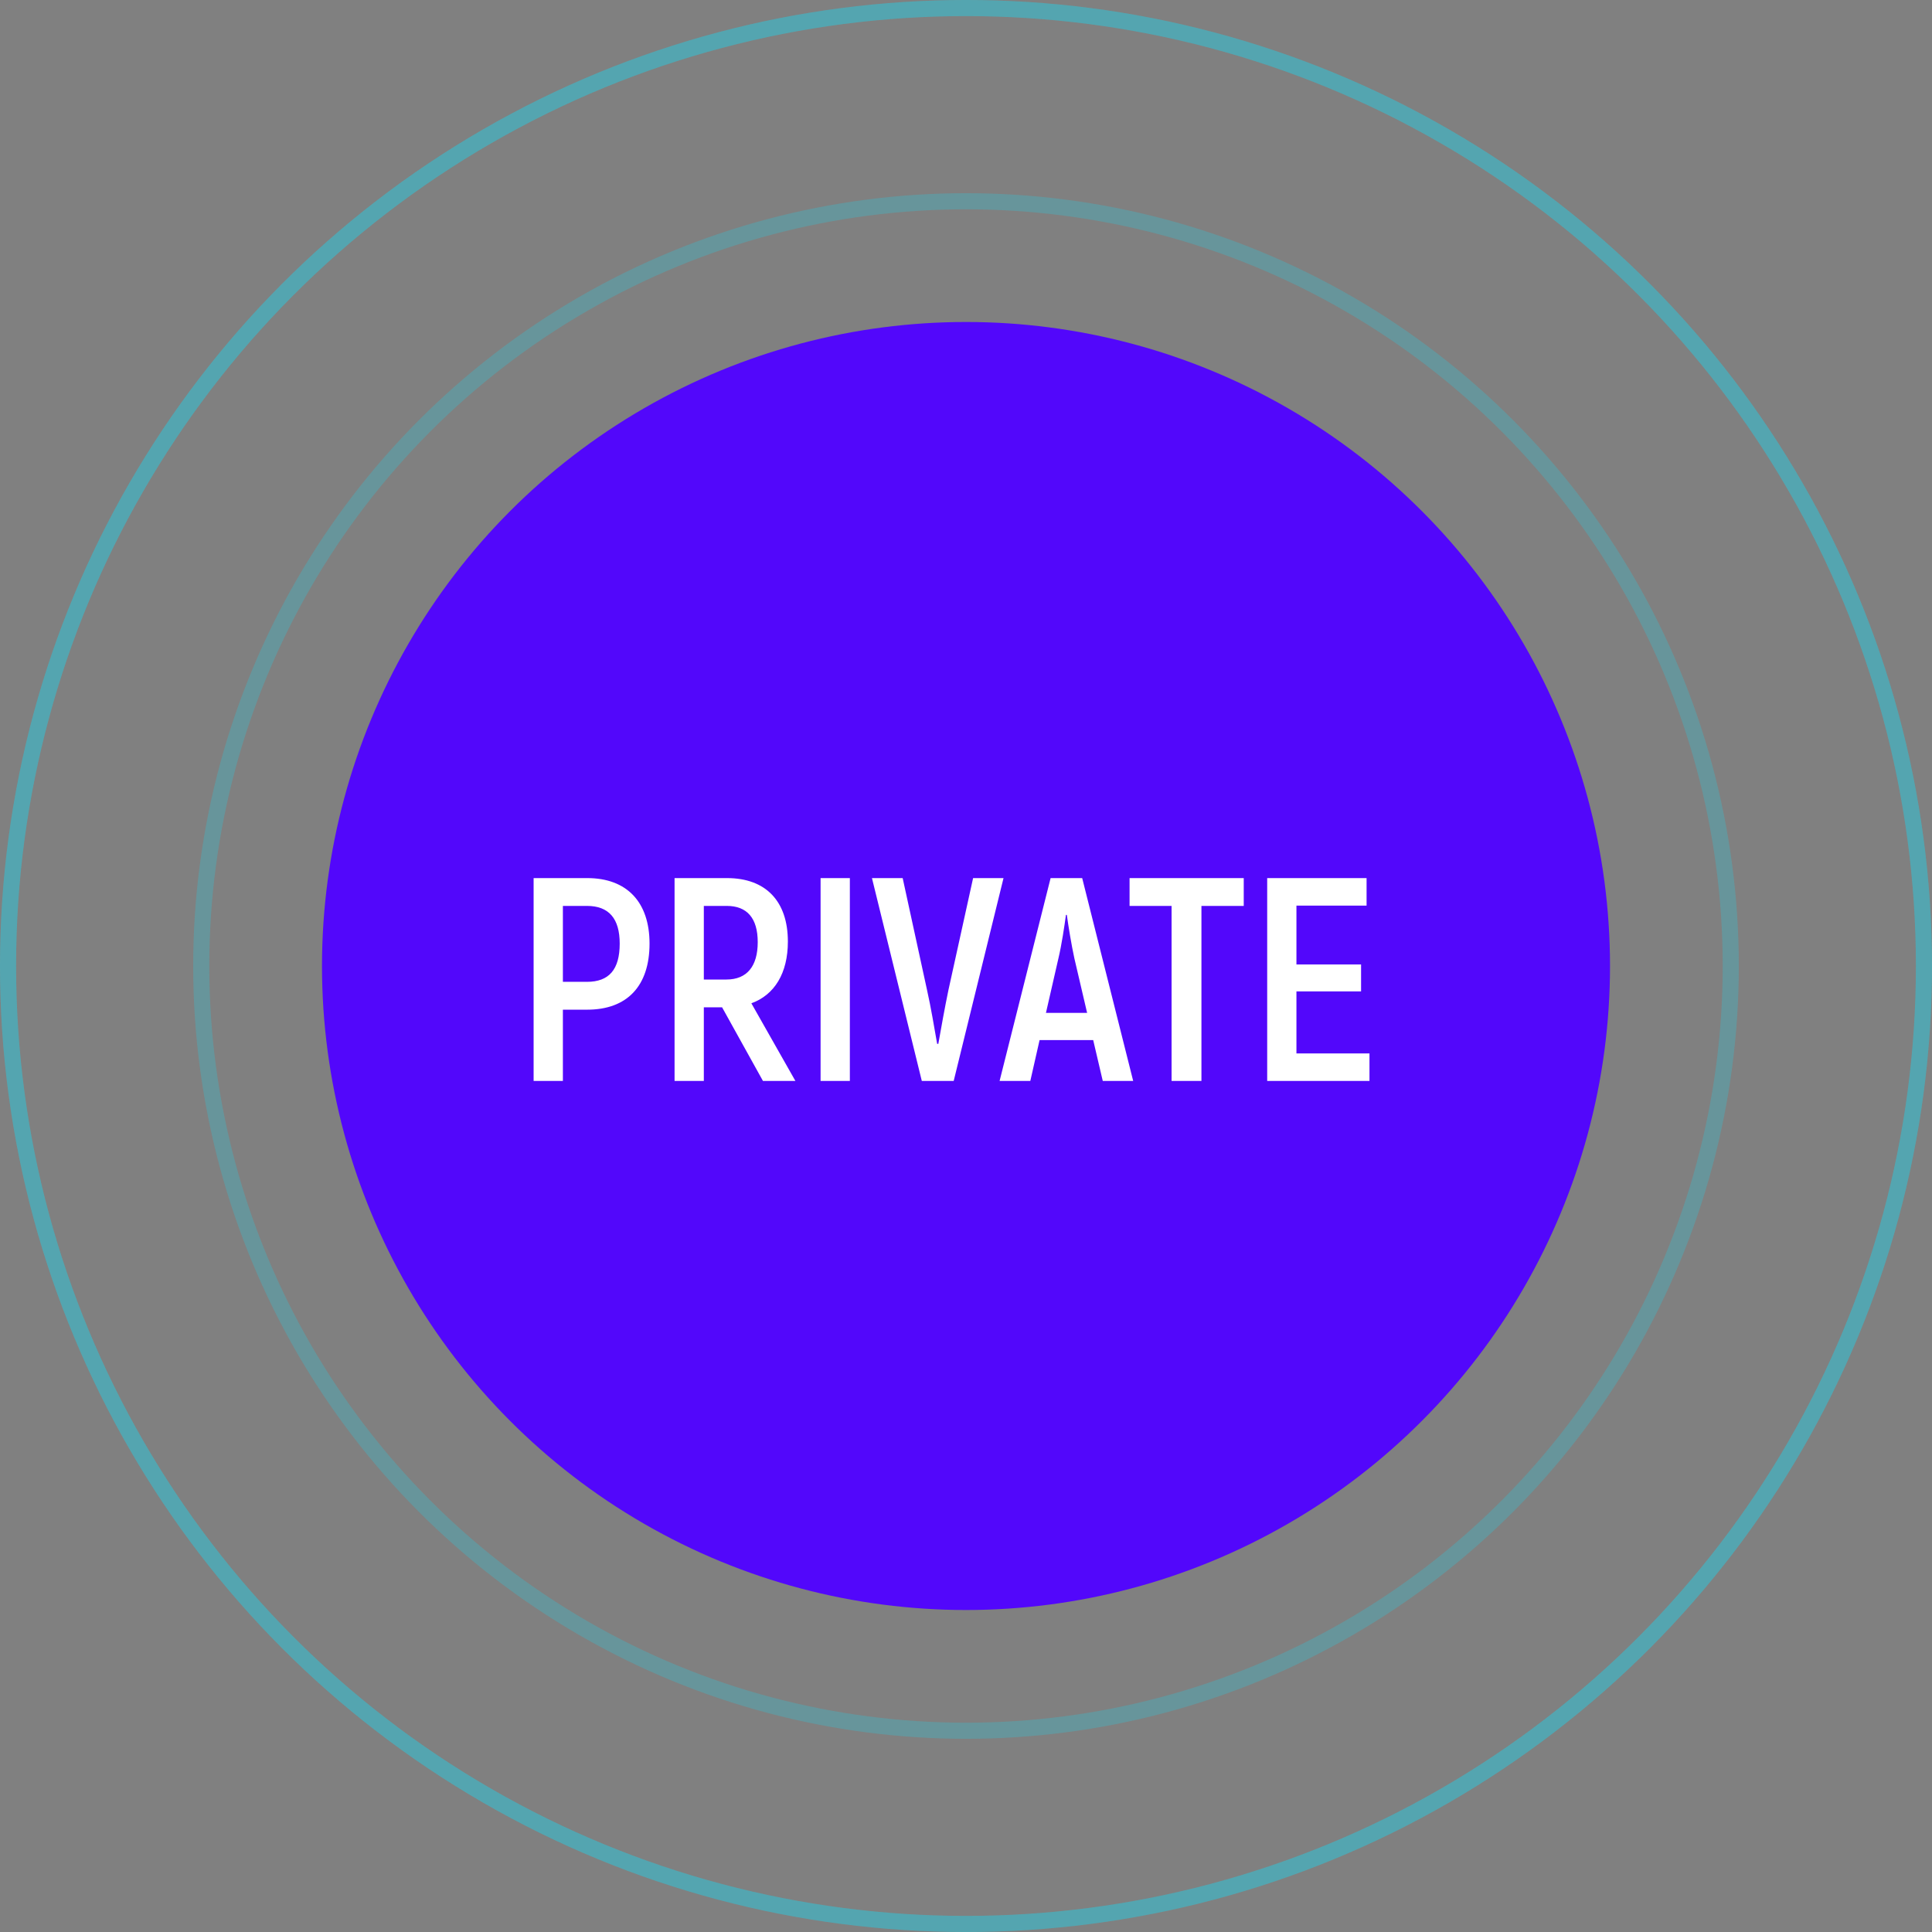 <svg width="86" height="86" viewBox="0 0 86 86" fill="none" xmlns="http://www.w3.org/2000/svg">
<rect x="0" y="0" width="86" height="86" fill="#808080" stroke="none"/>
<circle cx="43" cy="43" r="42.642" stroke="#1DDBF3" stroke-opacity="0.24" stroke-width="0.717"/>
<circle cx="43" cy="43" r="42.642" stroke="#1DDBF3" stroke-opacity="0.24" stroke-width="0.717"/>
<circle cx="34.4" cy="34.4" r="34.042" transform="translate(8.6 8.6)" stroke="#1DDBF3" stroke-opacity="0.24" stroke-width="0.717"/>
<circle cx="28.667" cy="28.667" r="28.667" transform="translate(14.333 14.333)" fill="#5207FB"/>
<path d="M3.49 3.97H1.103V13H2.406V9.827H3.49C5.257 9.827 6.263 8.782 6.263 6.885C6.263 5.041 5.257 3.97 3.49 3.97ZM3.477 8.588H2.406V5.208H3.477C4.457 5.208 4.935 5.776 4.935 6.885C4.935 8.046 4.457 8.588 3.477 8.588ZM11.312 13H12.756L10.796 9.543C11.828 9.169 12.421 8.201 12.421 6.795C12.421 5.002 11.441 3.97 9.712 3.97H7.377V13H8.68V9.723H9.493L11.312 13ZM8.68 5.208H9.699C10.602 5.208 11.079 5.75 11.079 6.821C11.079 7.892 10.602 8.485 9.686 8.485H8.68V5.208ZM13.877 3.97V13H15.18V3.97H13.877ZM18.383 13H19.802L22.02 3.97H20.666L19.569 8.949C19.402 9.749 19.247 10.626 19.118 11.349H19.066C18.937 10.626 18.795 9.749 18.615 8.949L17.531 3.97H16.164L18.383 13ZM26.438 13H27.792L25.522 3.97H24.116L21.845 13H23.213L23.625 11.181H26.012L26.438 13ZM23.909 9.969L24.464 7.543C24.606 6.95 24.735 6.086 24.799 5.608H24.838C24.903 6.086 25.044 6.95 25.174 7.543L25.741 9.969H23.909ZM32.713 3.97H27.631V5.208H29.501V13H30.83V5.208H32.713V3.97ZM35.059 11.774V9.014H37.936V7.814H35.059V5.196H38.181V3.97H33.757V13H38.31V11.774H35.059Z" transform="translate(22.65 35.117)" fill="white"/>
</svg>
